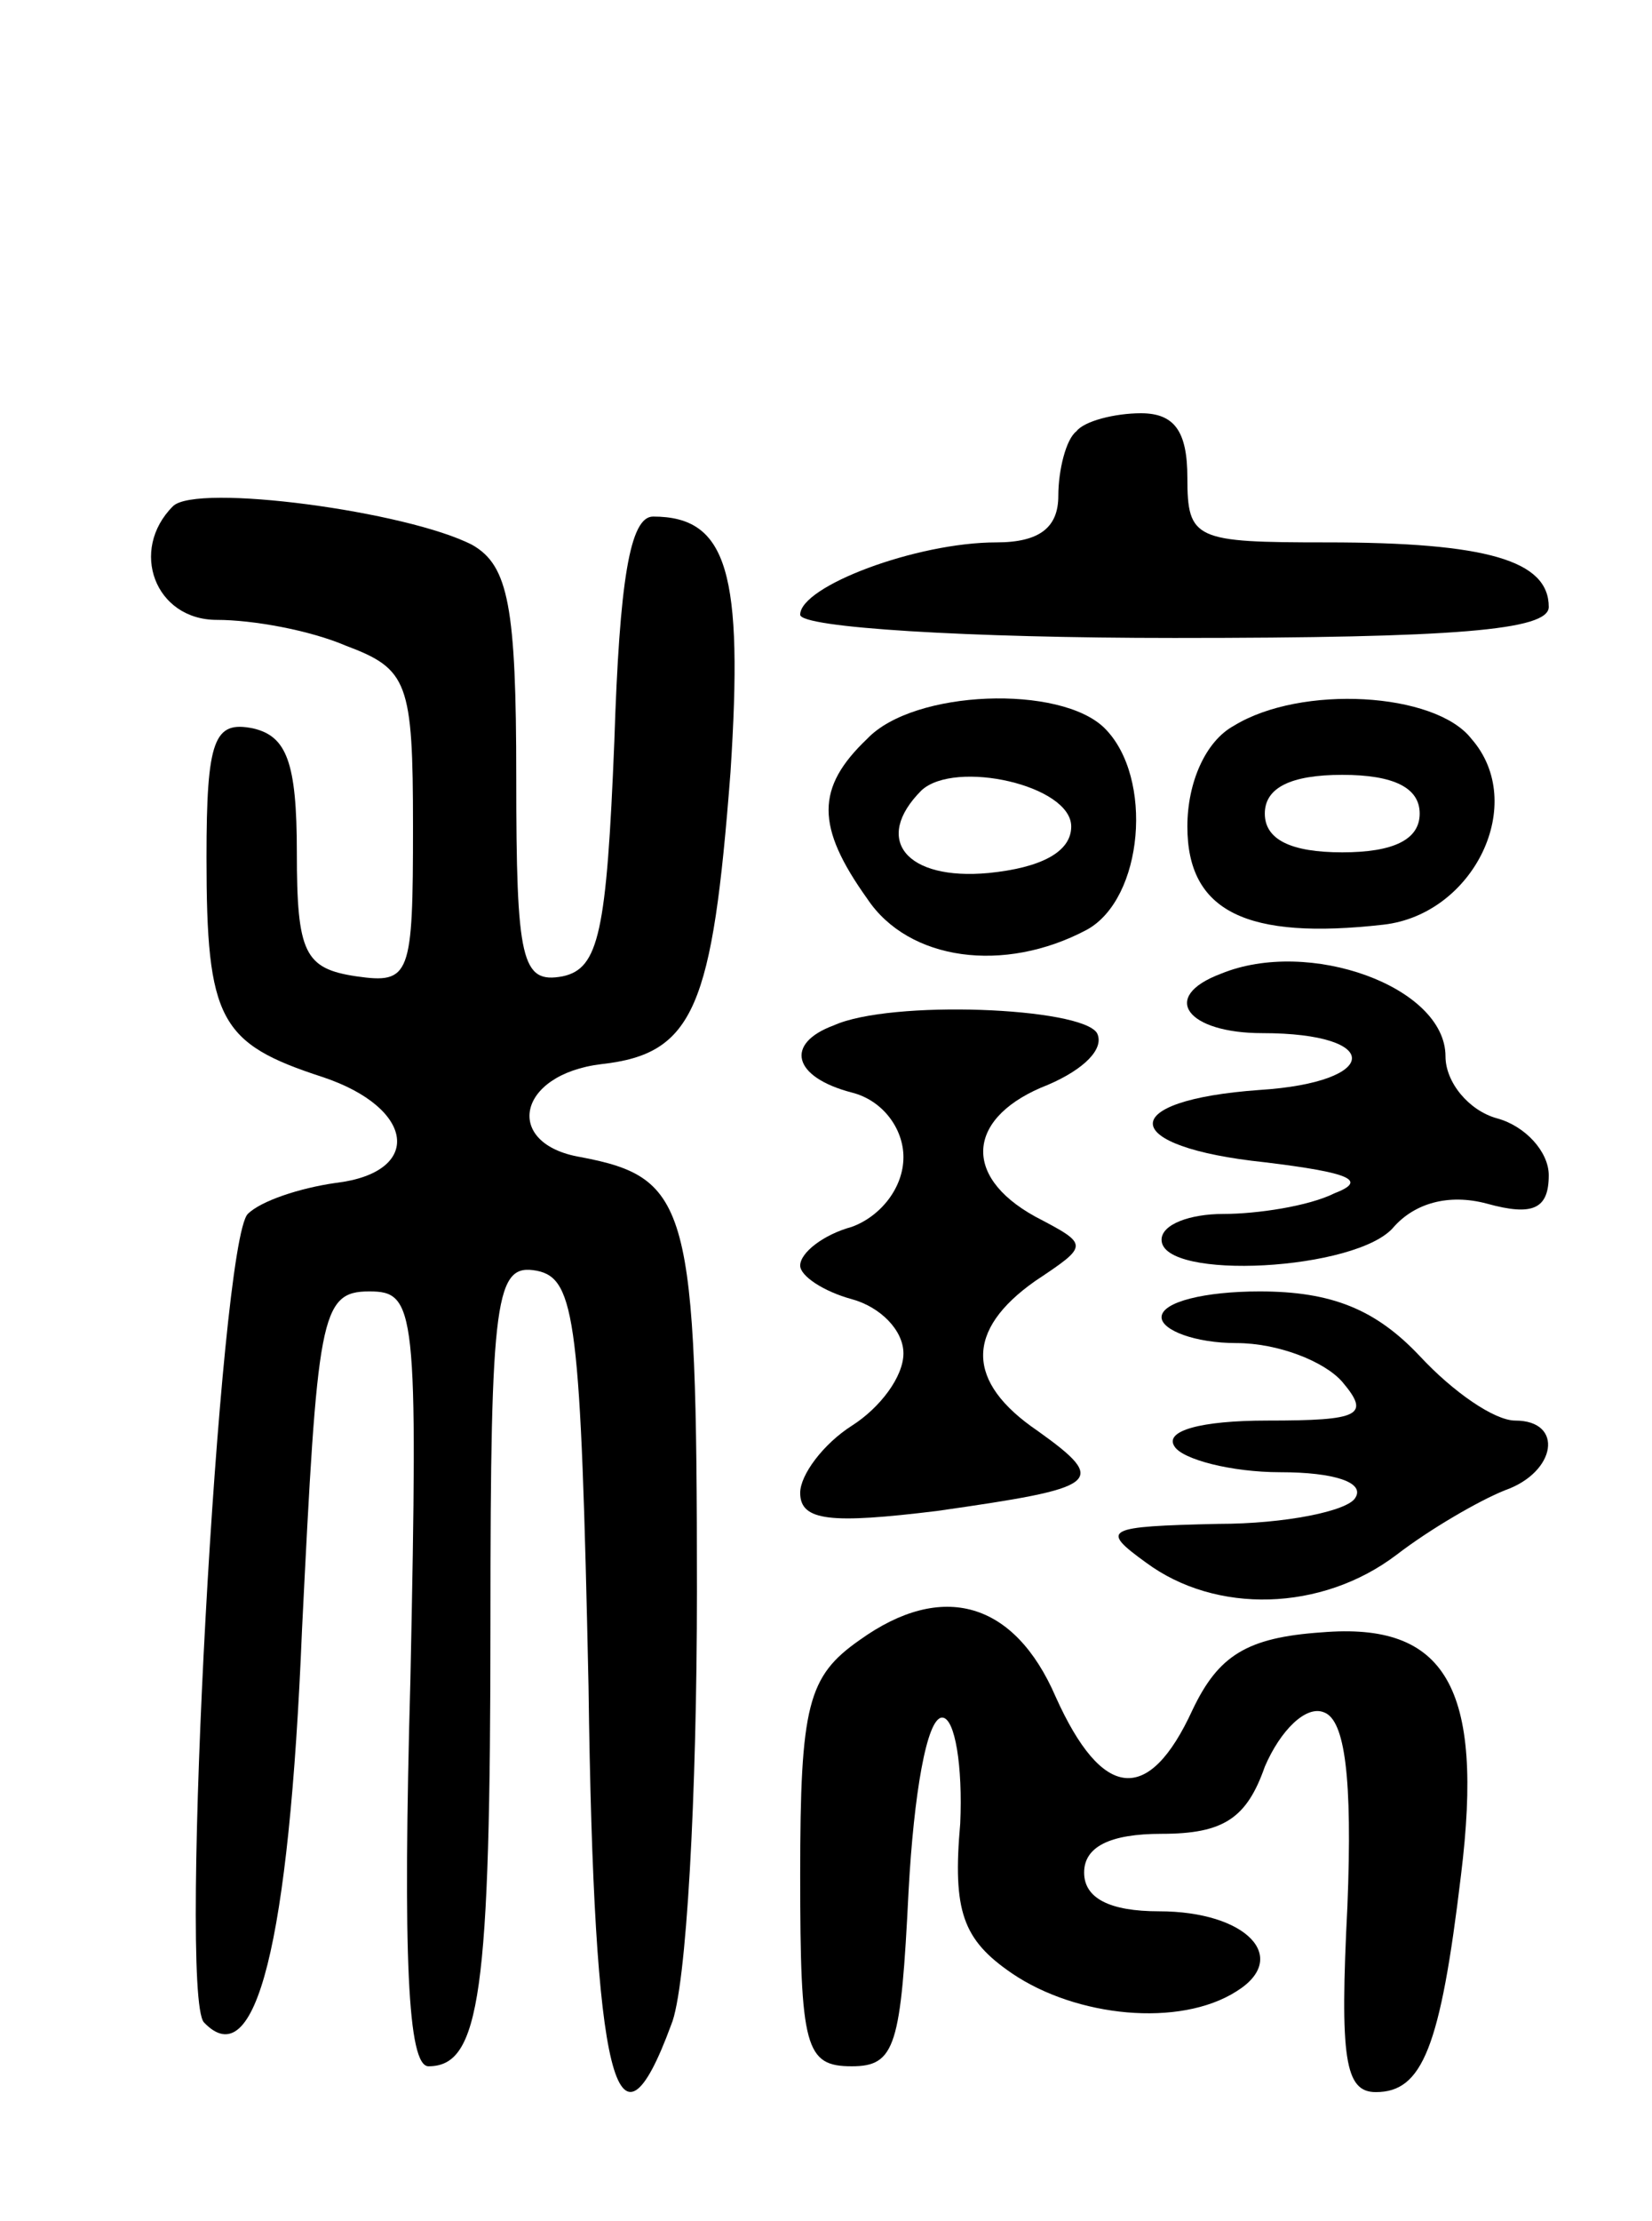 <svg version="1.0" xmlns="http://www.w3.org/2000/svg"
 width="64pt" height="86pt" viewBox="0 0 64 86"
 preserveAspectRatio="xMidYMid meet">
<g transform="translate(0,86) scale(0.1,-0.1)"
fill="#000000" stroke="none">
<path d="M417 693 c-4 -3 -7 -15 -7 -25 0 -12 -7 -18 -24 -18 -31 0 -76 -17
-76 -28 0 -5 65 -9 145 -9 109 0 145 3 145 12 0 18 -24 25 -86 25 -51 0 -54 1
-54 25 0 18 -5 25 -18 25 -10 0 -22 -3 -25 -7z"/>
<path d="M67 664 c-17 -17 -7 -44 17 -44 14 0 36 -4 50 -10 24 -9 26 -14 26
-70 0 -58 -1 -61 -22 -58 -20 3 -23 9 -23 48 0 35 -4 45 -17 48 -15 3 -18 -4
-18 -50 0 -63 5 -72 45 -85 36 -12 39 -37 5 -41 -14 -2 -29 -7 -34 -12 -11
-11 -27 -302 -17 -313 20 -21 33 30 38 152 6 121 7 131 26 131 18 0 19 -6 16
-150 -3 -108 -1 -150 7 -150 20 0 24 28 24 172 0 127 2 139 18 136 15 -3 17
-20 20 -161 2 -154 11 -188 32 -131 6 14 10 90 10 168 0 149 -3 160 -45 168
-30 5 -25 32 8 36 36 4 43 22 50 113 5 77 -1 99 -30 99 -9 0 -13 -25 -15 -87
-3 -74 -6 -88 -20 -91 -16 -3 -18 6 -18 77 0 66 -3 82 -17 90 -25 13 -107 24
-116 15z"/>
<path d="M336 574 c-20 -19 -20 -34 0 -62 16 -24 53 -29 85 -12 22 12 26 59 7
78 -17 17 -74 15 -92 -4z m79 -34 c0 -10 -12 -16 -32 -18 -32 -3 -45 13 -26
32 13 12 58 2 58 -14z"/>
<path d="M478 579 c-11 -6 -18 -22 -18 -39 0 -33 23 -44 76 -38 35 4 56 47 34
72 -14 18 -66 21 -92 5z m72 -34 c0 -10 -10 -15 -30 -15 -20 0 -30 5 -30 15 0
10 10 15 30 15 20 0 30 -5 30 -15z"/>
<path d="M473 483 c-24 -9 -13 -23 16 -23 47 0 46 -19 -1 -22 -56 -4 -55 -22
2 -28 33 -4 40 -7 27 -12 -10 -5 -30 -8 -43 -8 -13 0 -24 -4 -24 -10 0 -16 76
-12 90 5 8 9 21 13 36 9 18 -5 24 -2 24 11 0 9 -9 19 -20 22 -11 3 -20 14 -20
24 0 27 -53 46 -87 32z"/>
<path d="M323 463 c-19 -7 -16 -20 7 -26 12 -3 20 -14 20 -25 0 -12 -9 -23
-20 -27 -11 -3 -20 -10 -20 -15 0 -4 9 -10 20 -13 11 -3 20 -12 20 -21 0 -9
-9 -21 -20 -28 -11 -7 -20 -19 -20 -26 0 -11 12 -12 53 -7 63 9 67 11 39 31
-28 19 -28 39 -1 58 21 14 21 14 0 25 -29 16 -26 39 5 51 14 6 22 14 19 20 -6
10 -80 13 -102 3z"/>
<path d="M450 350 c0 -5 13 -10 29 -10 16 0 34 -7 41 -15 11 -13 7 -15 -29
-15 -26 0 -40 -4 -36 -10 3 -5 22 -10 41 -10 21 0 33 -4 29 -10 -3 -5 -27 -10
-53 -10 -44 -1 -46 -2 -28 -15 27 -20 68 -19 97 3 13 10 32 21 42 25 20 7 23
27 4 27 -8 0 -24 11 -37 25 -17 18 -34 25 -62 25 -21 0 -38 -4 -38 -10z"/>
<path d="M333 225 c-20 -14 -23 -25 -23 -91 0 -67 2 -74 20 -74 17 0 19 8 22
68 2 37 7 67 13 67 5 0 8 -19 7 -41 -3 -34 1 -45 20 -58 25 -17 65 -21 87 -7
21 13 4 31 -30 31 -19 0 -29 5 -29 15 0 10 10 15 30 15 24 0 33 6 40 26 6 14
16 24 23 21 8 -3 11 -25 9 -75 -3 -59 -1 -72 11 -72 18 0 25 17 33 84 9 73 -6
98 -54 94 -29 -2 -40 -9 -50 -30 -17 -37 -35 -35 -53 5 -16 37 -44 45 -76 22z"/>
</g>
</svg>

